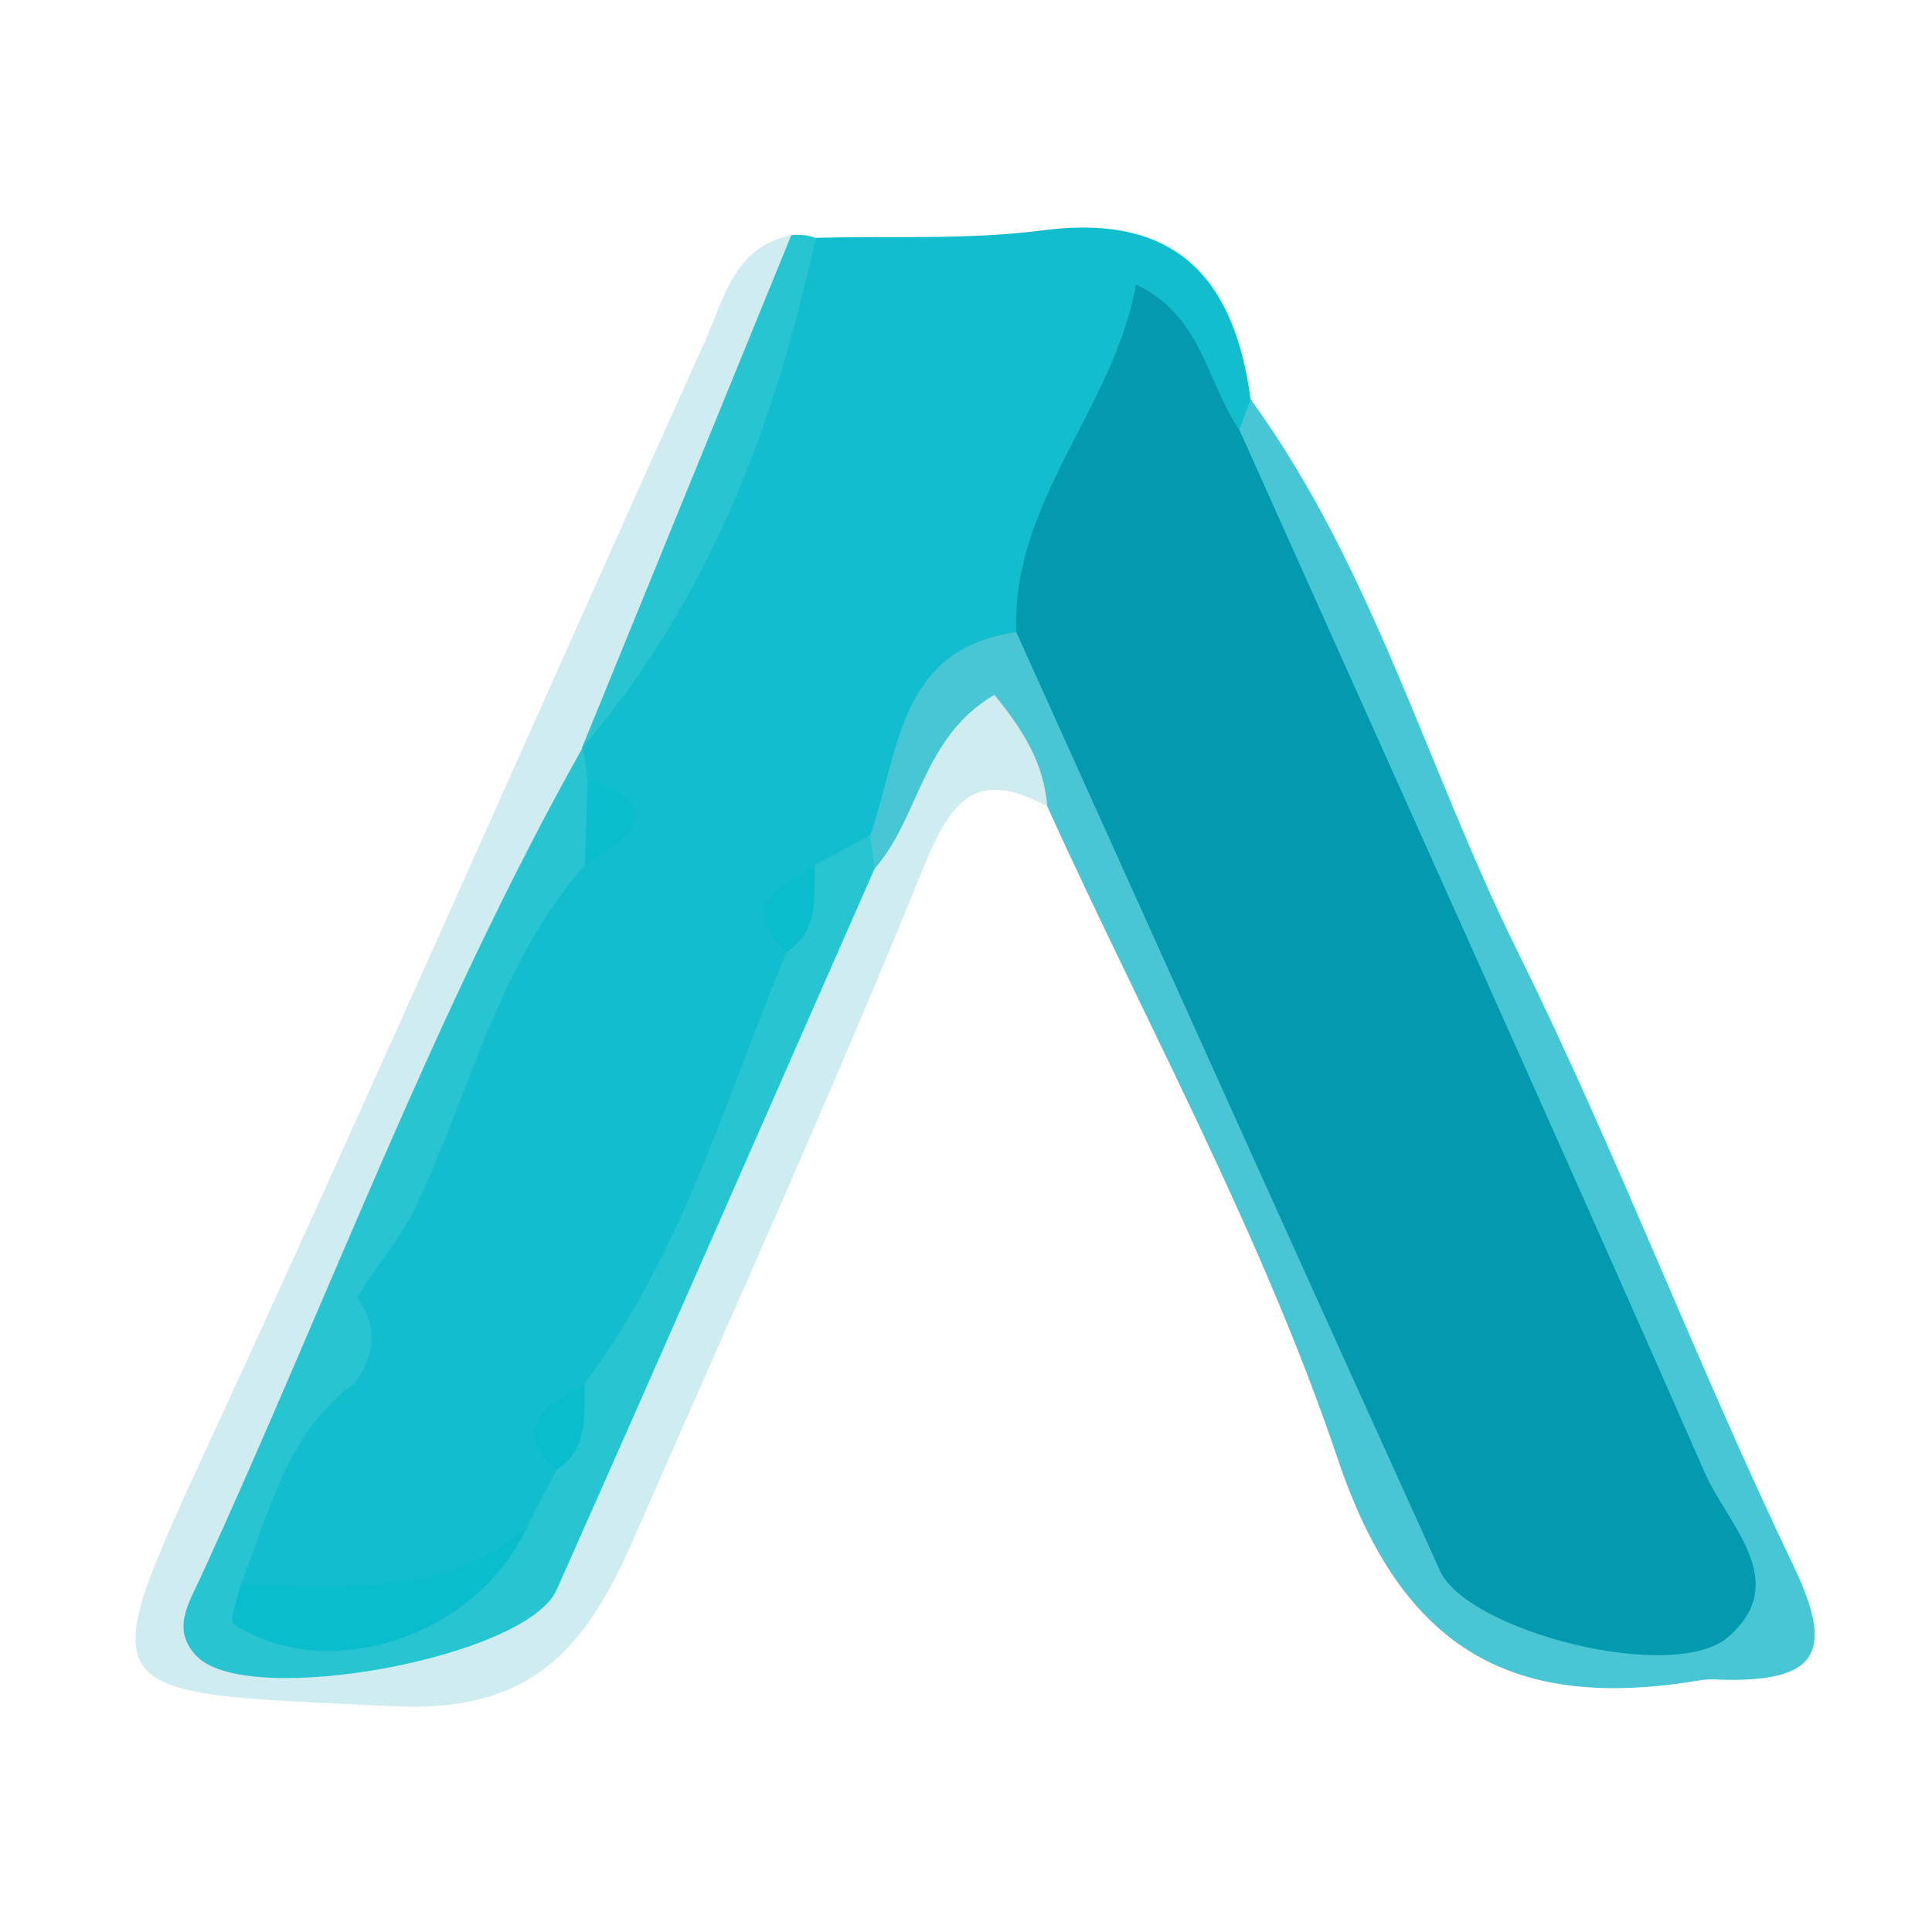 <?xml version="1.0" encoding="utf-8"?>
<!-- Generator: Adobe Illustrator 17.0.0, SVG Export Plug-In . SVG Version: 6.00 Build 0)  -->
<!DOCTYPE svg PUBLIC "-//W3C//DTD SVG 1.1//EN" "http://www.w3.org/Graphics/SVG/1.1/DTD/svg11.dtd">
<svg version="1.1" id="레이어_1" xmlns="http://www.w3.org/2000/svg" xmlns:xlink="http://www.w3.org/1999/xlink" x="0px"
	 y="0px" width="200px" height="200px" viewBox="0 0 200 200" enable-background="new 0 0 200 200" xml:space="preserve">
<path fill="#12BECD" d="M84.436,24.622c7.847-0.212,15.779,0.229,23.522-0.781c13.754-1.793,19.814,4.923,21.502,17.484
	c0.922,1.248,0.935,2.506,0.045,3.773c-8.116,0.303-6.934-7.999-10.534-11.424c-2.012,11.113-8.205,20.766-12.233,31.212
	c-9.262,4.041-9.678,14.142-14.421,21.291c-1.292,2.342-3.26,4.051-5.336,5.641c-3.656,2.22-4.031,5.813-3.952,9.606
	c-2.945,15.799-11.206,29.27-18.715,43.075c-3.461,2.344-5.388,5.565-5.54,9.817c-0.889,2.875-2.605,5.166-4.846,7.116
	c-8.568,7.473-18.136,8.169-28.391,4.206c-5.883-10.274,2.378-16.327,6.984-23.473c3.994-2.378,3.971-6.1,3.282-10.052
	c6.334-14.822,12.134-29.891,20.652-43.661c2.091-1.973,4.446-3.839,3.068-7.324c-0.285-1.233-0.28-2.442-0.04-3.679
	c0.457-1.229,1.058-2.36,1.771-3.448C69.602,57.822,74.871,40.212,84.436,24.622z"/>
<path fill="#CFEDF1" d="M108.41,83.485c-7.222-3.949-9.913-0.824-12.766,6.214c-9.446,23.305-19.828,46.232-29.909,69.279
	c-4.717,10.783-9.929,18.372-24.819,17.66c-32.023-1.53-31.723-0.232-18.356-29.262c17.132-37.207,33.598-74.72,50.425-112.067
	c1.976-4.386,2.97-9.748,8.929-10.967c3.824,7.403-3.144,11.745-5.182,17.393c-4.455,12.345-10.063,24.238-16.499,35.71l0.072-0.038
	c-8.749,24.967-21.781,48.095-31.242,72.742c-2.181,5.683-11.367,11.121-3.141,17.872c6.639,5.448,25.7,0.234,29.947-7.674
	c9.506-17.702,17.939-35.924,25.437-54.588c2.344-5.833,2.466-12.868,8.324-17.029c3.23-3.172,2.064-8.397,5.582-11.53
	c2.945-2.622,3.933-9.128,9.684-5.95C109.425,73.754,111.67,78.137,108.41,83.485z"/>
<path fill="#49C6D3" d="M108.41,83.485c-0.336-4.536-2.586-8.018-5.47-11.553c-7.498,4.379-7.74,12.707-12.405,17.996
	c-0.976-0.647-1.369-1.371-1.181-2.174c0.197-0.842,0.436-1.263,0.72-1.263c3.046-8.453,2.769-19.295,15.133-21.051
	c6.398,2.275,8.267,8.227,10.542,13.575c10.641,25.003,22.291,49.551,33.238,74.415c0.796,1.809,1.554,3.633,2.437,5.403
	c4.609,9.241,13.598,9.208,20.532,6.397c8.582-3.479,1.555-10.259-0.471-14.855c-13.35-30.282-27.414-60.247-40.643-90.585
	c-2.094-4.803-5.809-9.522-2.543-15.295c0.387-1.056,0.774-2.112,1.161-3.169c12.633,17.369,18.24,38.162,27.616,57.127
	c10.287,20.807,18.516,42.625,28.55,63.567c4.156,8.675,2.819,11.937-6.633,11.88c-0.993-0.006-2.009-0.122-2.976,0.041
	c-19.11,3.219-30.76-2.812-37.503-22.826C130.671,127.834,118.63,105.966,108.41,83.485z"/>
<path fill="#27C4D1" d="M60.233,77.444c7.227-17.701,14.453-35.402,21.68-53.103c0.862-0.09,1.703,0.003,2.523,0.28
	C80.244,44.005,73.381,62.165,60.233,77.444z"/>
<path fill="#039AAF" d="M128.299,44.496c16.122,36.003,32.366,71.952,48.23,108.069c2.292,5.219,8.977,11.16,2.386,16.885
	c-5.669,4.925-27.011-0.595-29.84-6.832c-14.682-32.363-29.255-64.776-43.867-97.175c-0.533-13.557,10.076-23.108,12.393-35.998
	C124.429,32.646,124.919,39.596,128.299,44.496z"/>
<path fill="#27C4D1" d="M90.074,86.491c0.153,1.145,0.306,2.289,0.46,3.436c-10.959,24.893-21.863,49.809-32.915,74.659
	c-3.121,7.018-31.743,12.265-37.16,6.956c-2.784-2.729-0.956-5.507,0.25-8.13c13.188-28.673,24.094-58.397,39.596-86.005
	c0.177,1.102,0.356,2.204,0.535,3.307c2.167,3.024,1.809,5.961-0.302,8.838c-8.966,10.194-11.853,23.484-17.484,35.339
	c-1.706,3.591-4.256,6.195-6.071,9.459c2.179,3.023,1.833,5.962-0.292,8.843c-7.106,5.178-8.759,13.434-11.807,20.904
	c11.367,5.38,21.745,5.856,29.639-5.98c1.021-1.983,2.043-3.965,3.064-5.948c0.071-3.287,0.833-6.349,2.93-8.975
	c10.118-13.412,14.587-29.471,20.922-44.656c0.059-3.292,0.818-6.358,2.922-8.985C86.265,88.532,88.17,87.512,90.074,86.491z"/>
<path fill="#09BDCC" d="M54.523,158.117c-5.175,11.266-20.56,16.407-30.371,9.975c-0.44-0.289,0.456-2.617,0.731-3.995
	C35.128,163.906,45.757,165.627,54.523,158.117z"/>
<path fill="#0ABDCD" d="M84.361,89.553c-0.122,3.272,0.483,6.781-2.922,8.985C76.033,93.468,81.132,91.815,84.361,89.553z"/>
<path fill="#0ABDCD" d="M60.539,89.552c0.099-2.947,0.197-5.894,0.299-8.839C70.073,83.979,64.763,86.747,60.539,89.552z"/>
<path fill="#0ABDCD" d="M60.517,143.194c-0.122,3.27,0.495,6.782-2.93,8.974C52.198,147.099,57.299,145.454,60.517,143.194z"/>
</svg>
